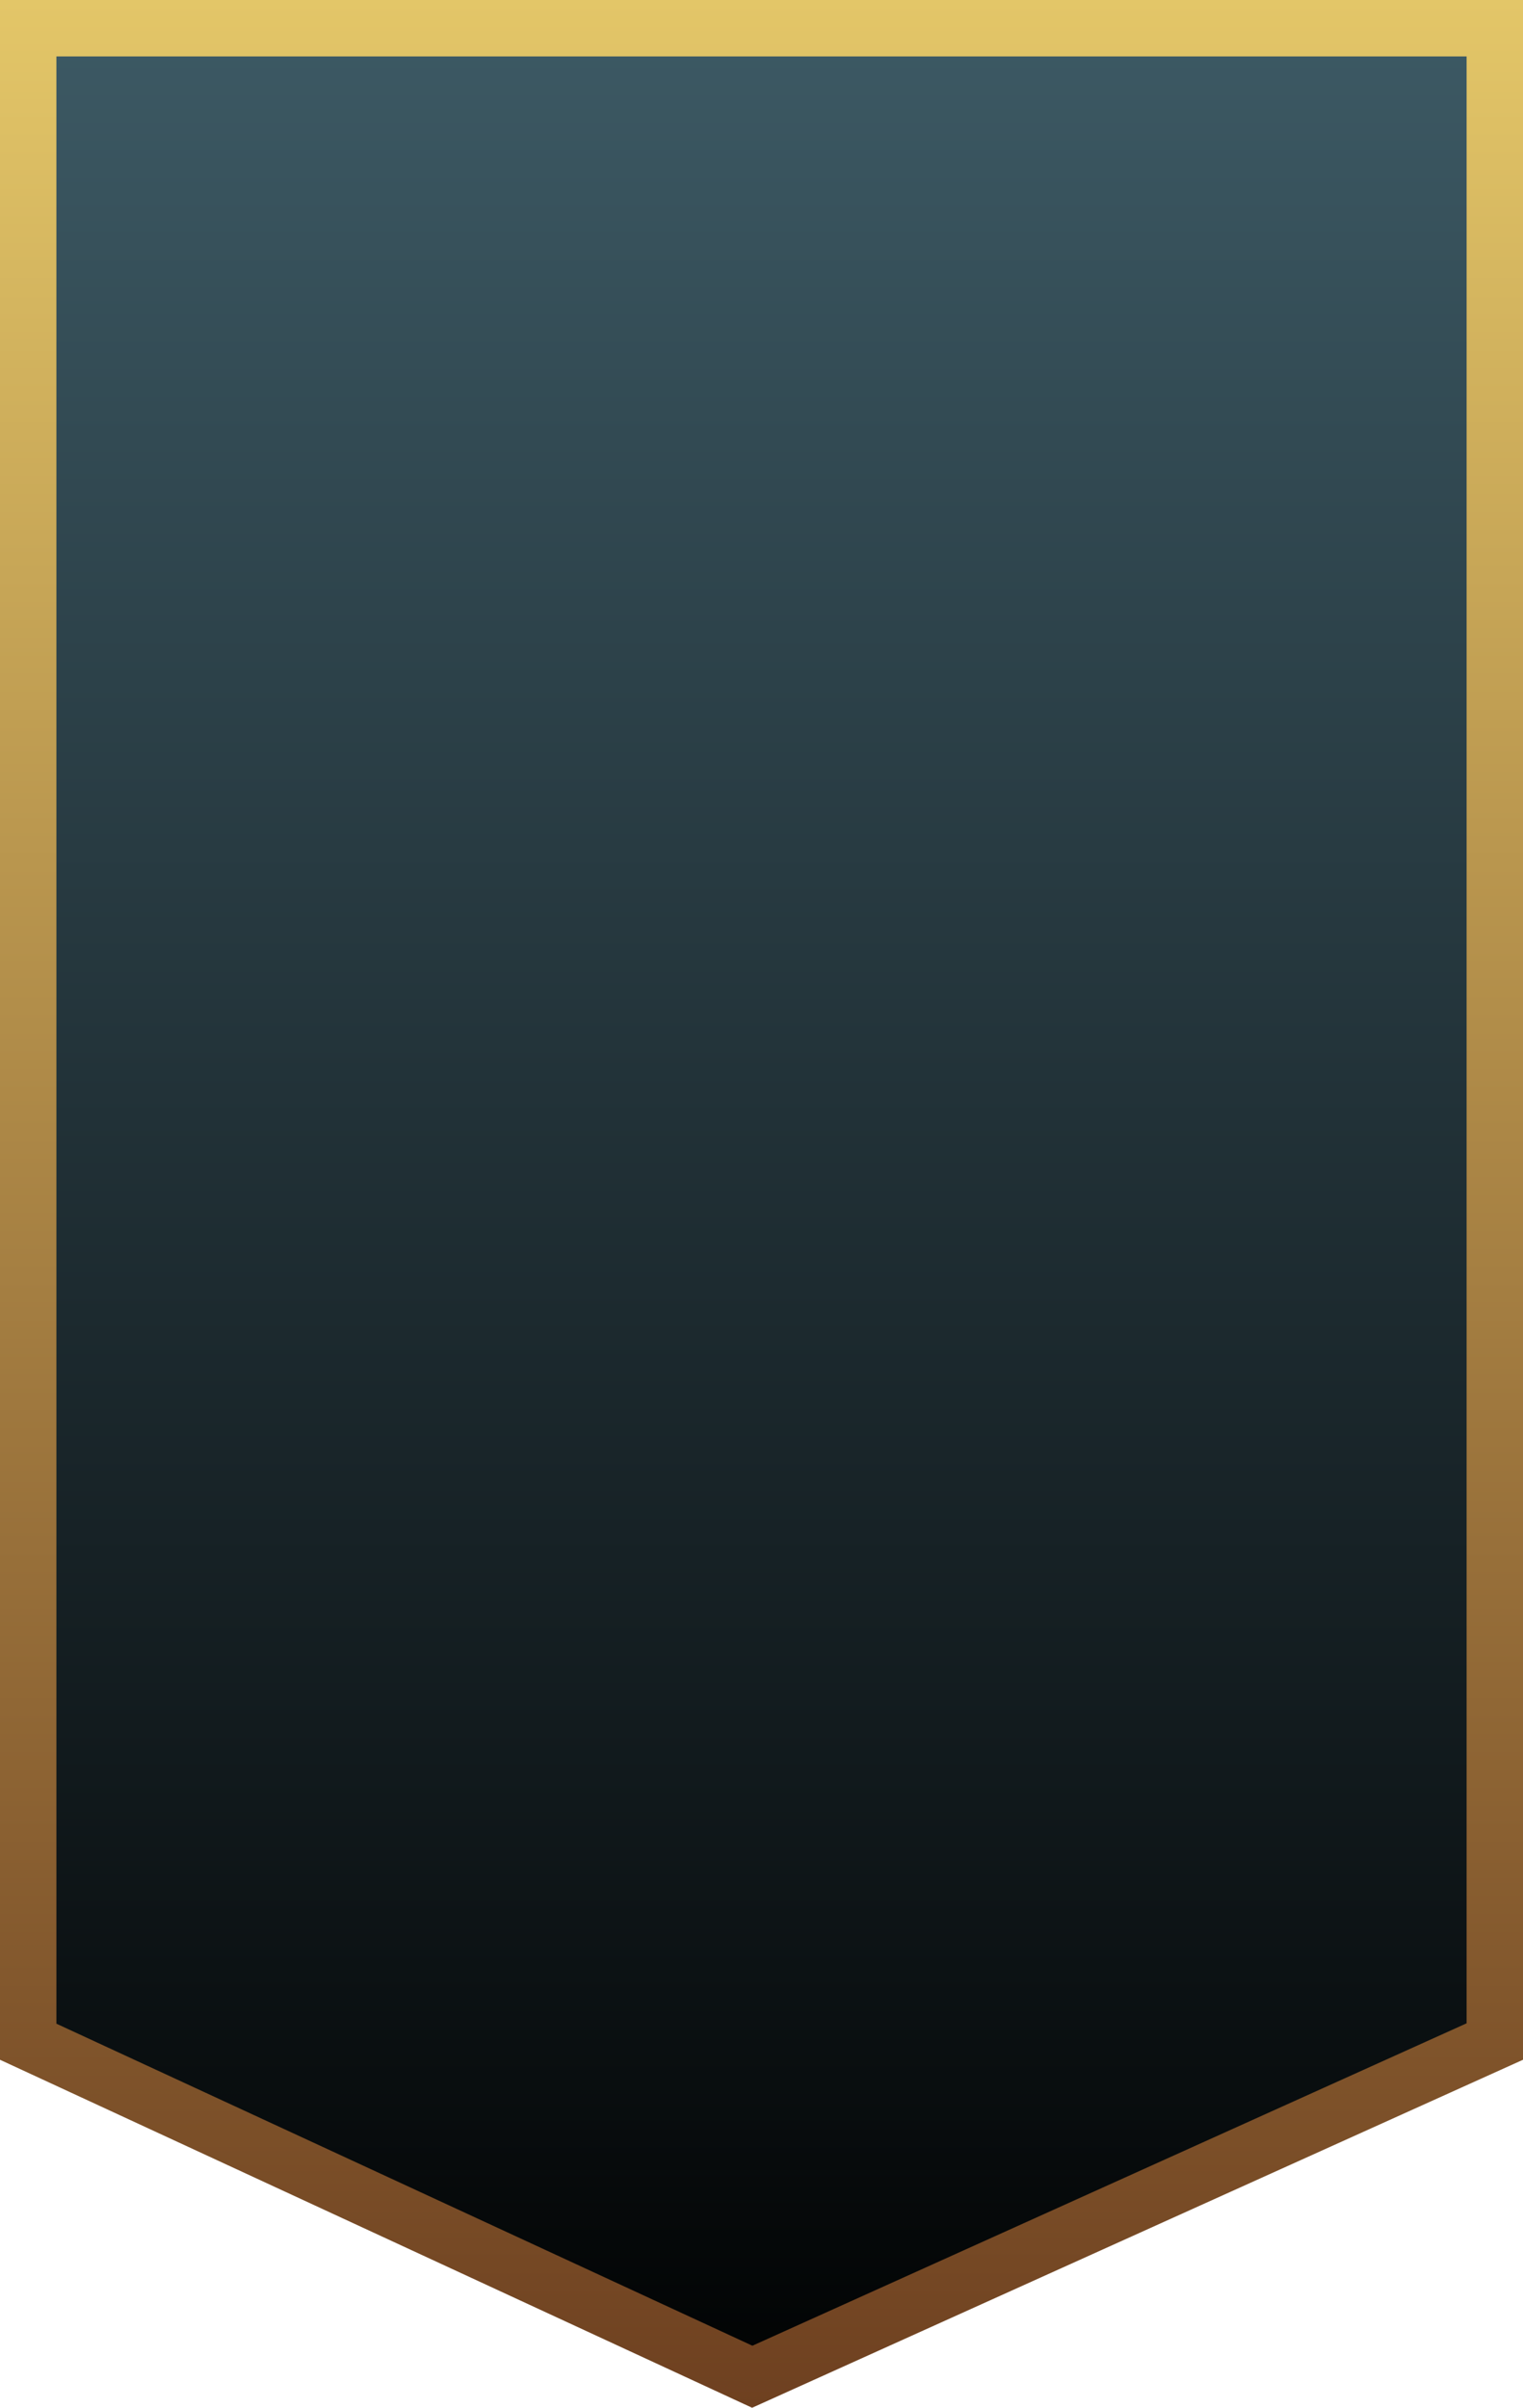 <svg width="81" height="128" viewBox="0 0 81 128" fill="none" xmlns="http://www.w3.org/2000/svg">
  <path d="M1.5 1.5H79.5V108.531L40.008 126.351L1.5 108.541V1.5Z" fill="url(#paint0_linear_732_150)" stroke="url(#paint1_linear_732_150)" stroke-width="3"/>
  <defs>
  <linearGradient id="paint0_linear_732_150" x1="40.5" y1="0" x2="40.5" y2="128" gradientUnits="userSpaceOnUse">
  <stop stop-color="#3D5A65"/>
  <stop offset="1" stop-color="#010202"/>
  </linearGradient>
  <linearGradient id="paint1_linear_732_150" x1="40.5" y1="0" x2="40.5" y2="128" gradientUnits="userSpaceOnUse">
  <stop stop-color="#E3C668"/>
  <stop offset="1" stop-color="#6E4020"/>
  </linearGradient>
  </defs>
</svg>